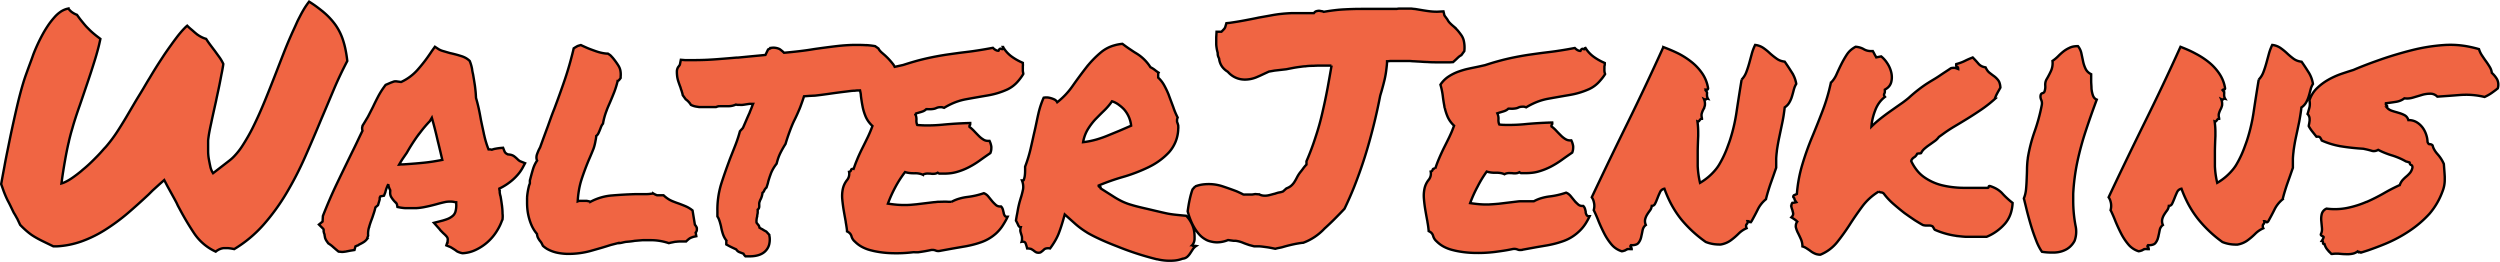 <svg id="svg870" xmlns="http://www.w3.org/2000/svg" viewBox="0 0 612.59 64.19">
  <defs>
    <style>
      .cls-1 {
        fill: #f06543;
        stroke: #000;
        stroke-linecap: round;
        stroke-miterlimit: 3.31;
        stroke-width: 0.59px;
        fill-rule: evenodd;
      }
    </style>
  </defs>
  <g id="svgGroup">
    <path id="path867" class="cls-1" d="M187.84,51.15l-.32,1a2,2,0,0,0-.57.77.73.73,0,0,1-.14.26.58.58,0,0,1-.17.18.39.39,0,0,1-.1.08,4.5,4.5,0,0,1-.56,1.78c-.06.15-.11.3-.16.44s-.06.22-.08.33a1,1,0,0,0,0,.17c0,.11,0,.19,0,.26v.1a2,2,0,0,1,0,.34.92.92,0,0,1-.38.71,1.84,1.84,0,0,1,0,.41,2.8,2.8,0,0,1,0,.4v0l-.12.64c0,.07,0,.14,0,.21a4.07,4.07,0,0,0-.16,1.53l.2.27.18.23.06.07a1.38,1.38,0,0,1,.27.57s0,.05,0,.08a4.6,4.6,0,0,0,.59.34.75.75,0,0,0,.13.06,6.18,6.18,0,0,0,.85.5l.12.07.73.8c0,.23.07.45.09.68a5.18,5.18,0,0,1-.13,1.7,3.43,3.43,0,0,1-.69,1.34c-.8,1-2.18,1.54-4.12,1.54h-1a2.42,2.42,0,0,1-.43-.53,1.34,1.34,0,0,1-.06-.12l-.3-.11-.75-.29a1.57,1.57,0,0,1-.64-.53l-.08-.12c-.71-.32-1.27-.59-1.7-.81l-.73-.4v-1a5.24,5.24,0,0,1-.85-1.62,12.5,12.5,0,0,1-.44-1.78c-.08-.34-.17-.69-.27-1a3.37,3.37,0,0,0-.1-.34,5.6,5.6,0,0,0-.26-.68c-.08-.15-.17-.31-.26-.45q0-.62,0-1.23a21.69,21.69,0,0,1,.92-6.7c.59-1.84,1.23-3.66,1.9-5.47.09-.25.18-.5.28-.76q.64-1.61,1.29-3.27a31.44,31.44,0,0,0,1.13-3.44l.73-.81.27-.61c.26-.6.48-1.1.66-1.53s.49-1.12.75-1.68l0-.06c.12-.27.23-.55.34-.82l.11-.27q.19-.53.36-.93h-.47l-.42,0-.81.12c-.32.06-.62.1-.89.13s-.54,0-.81,0h-.26a1.83,1.83,0,0,1-.55-.08,4.41,4.41,0,0,1-1.71.4h-1.29l-.19,0-.17,0h-.19l-.51,0a2.79,2.79,0,0,0-.45.08l-.34.13h-2.92l-.15,0-.29,0h-.11a5.63,5.63,0,0,1-.71,0l-.51-.08A4.53,4.53,0,0,1,169,31.9a4.65,4.65,0,0,0-1.28-1.37h0l-.72-1a5.79,5.79,0,0,0-.25-.93c0-.16-.11-.31-.16-.47l-.15-.52v0c-.21-.54-.42-1.12-.61-1.74a6.56,6.56,0,0,1-.19-.88,9.72,9.72,0,0,1-.08-1c0-.12,0-.24,0-.36a2.12,2.12,0,0,1,.32-1h0l.18-.23.15-.22.08-.12.24-1.21,1,.08h2.27c1.72,0,3.47-.07,5.25-.2s3.43-.27,5.15-.42l.35,0,3.28-.32,2.55-.24.88-.09.48-1c.06-.11.11-.23.17-.34l.81-.4a3.57,3.57,0,0,1,2,.3l.09.06c.17.12.33.25.49.38s.28.24.4.35l.12.12c1.2-.11,2.4-.23,3.6-.37s2.46-.31,3.68-.52q2.76-.4,5.54-.73c1.35-.16,2.71-.26,4.07-.3l1.3,0q.94,0,1.89.06l.3,0a17.42,17.42,0,0,1,1.94.24l.81.57a2.79,2.79,0,0,0,.49.69l.19.2.93.81c.38.35.75.71,1.1,1.1s.57.66.84,1a3.55,3.55,0,0,1,.43.7l.34-.07,1.74-.39c.9-.29,1.8-.57,2.7-.83s1.61-.44,2.35-.62l.73-.17c1.66-.37,3.33-.68,5-.93,1.27-.18,2.54-.36,3.81-.52l1.32-.16c.83-.1,1.65-.22,2.48-.35,1.12-.17,2.31-.38,3.59-.62a4.55,4.55,0,0,0,.4.35,2.39,2.39,0,0,0,.43.25,1.25,1.25,0,0,0,.54.12,1.74,1.74,0,0,1,.1-.19c.19-.33.41-.41.66-.25h0l.07,0c.24.12.34,0,.29-.49a7.75,7.75,0,0,0,2.06,2.31,13.32,13.32,0,0,0,2.51,1.45l.28.13,0,.22a2.17,2.17,0,0,1,0,.62,2.36,2.36,0,0,1,0,.28,2.17,2.17,0,0,1,0,.25c0,.11,0,.21,0,.32a1.48,1.48,0,0,0,0,.21,3,3,0,0,0,.11.65,1.33,1.33,0,0,1,0,.19,12.08,12.08,0,0,1-1.31,1.79,7.83,7.83,0,0,1-2.61,2,19,19,0,0,1-4.17,1.34l-.64.12c-1.76.3-3.53.61-5.29.93a15,15,0,0,0-3.71,1.2,17.9,17.9,0,0,0-1.67.9l-.51-.15a2.81,2.81,0,0,0-.49,0,2.15,2.15,0,0,0-.9.2,2.31,2.31,0,0,1-.56.19,5.46,5.46,0,0,1-1.46.09l-.45,0a2.44,2.44,0,0,1-1,.6l-.24.08c-.49.14-1,.29-1.46.45a3.23,3.23,0,0,1,.29,1.49,2.62,2.62,0,0,0,.13,1.09s0,.11.07.17c.68.05,1.36.09,2,.1a39.24,39.24,0,0,0,4.23-.18c2.29-.22,4.54-.35,6.75-.41,0,0,0,.07,0,.1,0,.21,0,.36-.09.43s-.14.23-.08.44a6.21,6.21,0,0,1,.63.52c.17.16.34.32.5.49.37.4.75.79,1.13,1.17a6.13,6.13,0,0,0,.72.63l.45.3a2,2,0,0,0,1,.3,3.73,3.73,0,0,0,.47,0,4.94,4.94,0,0,1,.44,1.41,3,3,0,0,1,0,.43,3,3,0,0,1-.24,1.15c-.87.6-1.73,1.2-2.59,1.82a21.35,21.35,0,0,1-2.71,1.66,15.73,15.73,0,0,1-3,1.17,9.67,9.67,0,0,1-1.77.32,10.84,10.84,0,0,1-1.16.06l-.59,0H230l-.14,0a1.34,1.34,0,0,1-.29-.15l-.1-.07a1.91,1.91,0,0,1-.53.22,3.65,3.65,0,0,1-1.29,0l-.32,0a2.71,2.71,0,0,0-1.33.18l-.17.1a3.53,3.53,0,0,0-.94-.29,5,5,0,0,0-1-.08h-.5a6.63,6.63,0,0,1-1-.08,4.73,4.73,0,0,1-.92-.21,26.67,26.67,0,0,0-2.35,3.64,32.12,32.12,0,0,0-1.85,4.1v0c.54.08,1.09.15,1.63.21a21.22,21.22,0,0,0,2.86.12h.08c.8,0,1.61-.1,2.41-.17l1-.12,3.31-.4c.33,0,.65-.07,1-.09.76,0,1.62-.07,2.59,0l.72,0a9.2,9.2,0,0,1,2-.81,12.62,12.62,0,0,1,1.83-.37,19.68,19.68,0,0,0,4.08-.93,2.56,2.56,0,0,1,.9.59,2.85,2.85,0,0,1,.23.26l.48.59.45.55a9.28,9.28,0,0,0,.69.71l.24.22a1.53,1.53,0,0,0,.86.33H245a1.75,1.75,0,0,1,.44.77c.06.19.1.39.15.59a2,2,0,0,1,.05.26,2.15,2.15,0,0,0,.11.36,1.65,1.65,0,0,0,.18.32.61.61,0,0,0,.59.22h.09a16.67,16.67,0,0,1-1,1.82,9.91,9.91,0,0,1-1.83,2.26,10.81,10.81,0,0,1-3.59,2.14,22.74,22.74,0,0,1-2.56.75c-.64.15-1.28.28-1.93.38l-2.6.45-2.86.52a2.84,2.84,0,0,1-.31.06,1.87,1.87,0,0,1-.63,0,.77.77,0,0,1-.27-.08,2.94,2.94,0,0,0-.58-.16,3.39,3.39,0,0,0-.55,0c-.95.21-2,.4-3.28.57L223.5,68a34,34,0,0,1-5.26.24,24.06,24.06,0,0,1-4.48-.54l-.61-.15a9.5,9.5,0,0,1-2.14-.8,7.26,7.26,0,0,1-1.82-1.34,2.57,2.57,0,0,1-.85-1.33,1.68,1.68,0,0,0-.62-.9,2.78,2.78,0,0,0-.47-.28c0-.36-.07-.73-.12-1.09s-.12-.76-.19-1.17l0-.08-.36-2-.12-.7c-.16-.92-.28-1.85-.37-2.79a8.54,8.54,0,0,1,.12-2.51,5.25,5.25,0,0,1,1-2.18,2.42,2.42,0,0,0,.54-2.07v0a.74.74,0,0,0,.21-.07.54.54,0,0,0,.28-.38.31.31,0,0,1,.11-.19.66.66,0,0,1,.52-.09h0c.24-.7.49-1.4.78-2.09l.27-.66c.37-.84.76-1.68,1.18-2.51s.81-1.64,1.21-2.46c.24-.49.46-1,.67-1.5s.34-.86.5-1.29a7.38,7.38,0,0,1-1.07-1.23,6.58,6.58,0,0,1-.59-1.07,13.09,13.09,0,0,1-.7-2.2l-.06-.31c-.17-.86-.3-1.72-.41-2.59,0-.44-.12-.88-.21-1.31-.43,0-.85,0-1.28.07-.66,0-1.32.11-2,.19-1.53.18-3.07.39-4.6.61-.79.11-1.57.22-2.36.31l-.76.09L198,29.7l-1.29.1c-.16.53-.34,1.06-.53,1.58s-.35,1-.52,1.39c0,.06-.05.12-.08.19-.38.91-.78,1.8-1.21,2.66s-.82,1.85-1.17,2.79c-.25.68-.49,1.36-.71,2.05-.1.32-.21.66-.3,1-.25.38-.48.77-.7,1.16s-.4.73-.57,1.08c0,0-.05.09-.07.14a11.3,11.3,0,0,0-.55,1.4c-.11.35-.21.71-.3,1.07a9.53,9.53,0,0,0-1.12,1.76,6.5,6.5,0,0,0-.33.78q-.37,1-.6,1.83C187.92,50.83,187.88,51,187.84,51.15ZM51.91,48.64l3.88-3a10.51,10.51,0,0,0,1.44-1.31,16.69,16.69,0,0,0,1.68-2.12c.52-.78,1-1.58,1.47-2.39s1-1.79,1.44-2.71q1.41-2.86,2.79-6.23c.94-2.29,1.85-4.6,2.75-6.91q1-2.58,2-5.13c.49-1.24,1-2.47,1.54-3.69.17-.39.34-.78.52-1.17.34-.73.68-1.47,1-2.2s.67-1.34,1-2c.27-.51.55-1,.85-1.5A19.79,19.79,0,0,1,75.44,6.6c.69.43,1.36.88,2,1.36s1.18.9,1.74,1.38a17.15,17.15,0,0,1,2.75,3,13.87,13.87,0,0,1,1.86,3.8,20,20,0,0,1,.53,2,30.13,30.13,0,0,1,.48,3c-1.19,2.28-2.3,4.6-3.31,7S79.45,33,78.43,35.38q-1.94,4.69-4,9.34a83,83,0,0,1-4.57,8.86,51.08,51.08,0,0,1-5.62,7.72,30.5,30.5,0,0,1-7.15,5.94A11.54,11.54,0,0,0,55.55,67h-.4q-.32,0-.63,0a3.47,3.47,0,0,0-.87.21,4,4,0,0,0-1.09.65,12.79,12.79,0,0,1-5.34-4.57c-.87-1.31-1.69-2.64-2.46-4-.52-.9-1-1.82-1.5-2.74-.16-.38-.34-.74-.53-1.09s-.29-.55-.44-.81l-.16-.29-1.38-2.5-.81-1.54-1.13,1-1.7,1.54-1,1c-1.67,1.56-3.36,3.09-5.09,4.57a48.57,48.57,0,0,1-5.42,4,29.23,29.23,0,0,1-6,2.95,21.46,21.46,0,0,1-5.93,1.18l-.9,0-1.18-.57-.89-.43-.12-.06c-.95-.45-1.77-.89-2.47-1.31l-.6-.38c-.27-.19-.54-.39-.8-.6a20.9,20.9,0,0,1-2-1.84l-.07-.07c-.2-.43-.4-.86-.61-1.29C4,60,4,59.86,3.88,59.72L3.48,59c-.13-.23-.27-.46-.41-.68-.55-1.12-1-2.13-1.49-3l-.21-.44c-.25-.54-.48-1.08-.69-1.63S.25,52,0,51.36l0-.13c.15-.84.4-2.21.76-4.11l.09-.5c.21-1.13.43-2.26.66-3.38s.5-2.47.75-3.69C2.8,37,3.38,34.38,4,31.74q.72-3,1.45-5.4c.14-.47.3-.93.45-1.39.31-.86.62-1.73.94-2.59s.69-1.83,1-2.75a41.19,41.19,0,0,1,2.43-5.21c.42-.76.89-1.5,1.38-2.22a20.56,20.56,0,0,1,1.49-1.86,7.59,7.59,0,0,1,1.19-1.08,5.21,5.21,0,0,1,1.77-.87l.36-.08a3.87,3.87,0,0,0,.49.57,2.93,2.93,0,0,0,.56.44,4.74,4.74,0,0,0,.91.48l.14.05c.38.54.77,1.07,1.19,1.58s.81,1,1.2,1.41l.28.28a17.43,17.43,0,0,0,1.61,1.49c.47.4,1,.78,1.46,1.14-.17.83-.36,1.66-.58,2.48s-.52,1.89-.84,2.9c-.62,2-1.26,3.95-1.94,5.94q-.86,2.55-1.73,5.08c-.09.24-.17.47-.25.7-.64,1.86-1.16,3.47-1.53,4.82-.15.5-.3,1-.43,1.5s-.27,1.06-.41,1.63c0,.2-.09.39-.13.59-.27,1.18-.56,2.61-.85,4.28-.16.88-.3,1.75-.44,2.63s-.28,1.91-.41,2.87a5.64,5.64,0,0,0,.92-.35,11.73,11.73,0,0,0,1.62-.94c.81-.55,1.58-1.14,2.33-1.76l.3-.27c1-.8,1.92-1.67,2.83-2.58.52-.52,1-1,1.52-1.57s.87-1,1.26-1.39l.38-.44a35.23,35.23,0,0,0,2.38-3.19q.57-.87,1.11-1.74c.39-.63.78-1.26,1.16-1.9l.94-1.6c.56-.94,1.17-2,1.85-3.13.5-.81,1-1.62,1.48-2.43s1-1.72,1.55-2.59c.89-1.51,1.82-3,2.79-4.48l.4-.61c.65-1,1.31-1.94,2-2.89.38-.54.77-1.07,1.17-1.6s.7-.92,1.07-1.36.68-.79,1-1.12a10,10,0,0,1,.75-.71c.31.31.63.61,1,.91s.72.64,1.1.95a7.25,7.25,0,0,0,2.1,1.23l.44.14c.38.6.75,1.12,1.1,1.58l.88,1.17.13.16c.2.29.41.57.61.85l.56.77a9.87,9.87,0,0,1,.77,1.28l.16.34-.06.44c-.06.36-.13.77-.22,1.26s-.15.73-.22,1.1-.15.8-.23,1.2c-.16.85-.34,1.7-.52,2.55s-.32,1.47-.47,2.2l-.06.31c-.41,1.85-.75,3.36-1,4.52l-.21,1q-.41,1.86-.57,2.91c-.07.49-.13.92-.16,1.3,0,.16,0,.32,0,.48s0,.27,0,.4c0,.44,0,1,0,1.62a11.46,11.46,0,0,0,.16,1.94c.11.61.23,1.22.36,1.82A4.78,4.78,0,0,0,51.91,48.64ZM319,65.7h-.24c-.58.08-1.17.18-1.75.29l-.55.12c-.75.17-1.49.35-2.23.57a8.08,8.08,0,0,1-1,.24l-.5.1-.55.14c-.64-.14-1.29-.27-1.94-.37l-.85-.11q-.56-.08-1.11-.12c-.45,0-.88,0-1.27,0l-1.22-.32c-.64-.22-1.13-.39-1.45-.53a7.26,7.26,0,0,0-1.81-.5l-.17,0-.34,0-.9-.12-.5-.07a7.15,7.15,0,0,1-2.67.56,5.65,5.65,0,0,1-1.23-.13q-.32-.06-.63-.15a4,4,0,0,1-1-.43,5.89,5.89,0,0,1-1-.7,7.57,7.57,0,0,1-.83-.87,11.24,11.24,0,0,1-1-1.48,11.37,11.37,0,0,1-.68-1.35,18.94,18.94,0,0,1-.86-2.49c.06-.44.13-.88.2-1.33.11-.69.24-1.33.37-1.9.06-.27.13-.54.2-.81.15-.53.29-1,.43-1.34l0,0,.64-.72a8.11,8.11,0,0,1,1.88-.48,11.48,11.48,0,0,1,1.44-.09,10.94,10.94,0,0,1,3.48.57c1.14.38,2.27.78,3.39,1.21l.34.15.71.33.49.25.14.05a1.26,1.26,0,0,0,.3,0h1l.56,0,.21,0,.47-.07.3-.05,1,.08a2.52,2.52,0,0,0,.71.26,3.55,3.55,0,0,0,.67.06,4.26,4.26,0,0,0,.86-.09l.31-.07,1.17-.31h.08a4.19,4.19,0,0,1,.46-.16,4.39,4.39,0,0,1,.67-.17,3.75,3.75,0,0,0,.58-.13l.31-.11.81-.73.54-.24c.16-.09.31-.18.44-.27a1.86,1.86,0,0,0,.27-.22,4.06,4.06,0,0,0,.77-.93c.22-.35.42-.72.61-1.09a7.71,7.71,0,0,1,.7-1.12l.07-.09c.26-.32.52-.64.77-1a7.4,7.4,0,0,1,.76-.89v-.81a62.48,62.48,0,0,0,2.27-6.06q1-3,1.7-6.15.61-2.61,1.11-5.25c.05-.25.1-.49.14-.73.16-.91.33-1.82.49-2.73s.29-1.68.43-2.45v-.08a2.7,2.7,0,0,1-.49,0l-.29,0H324c-.94,0-1.77,0-2.47.06l-.33,0q-.82,0-1.65.12c-.4,0-.79.07-1.18.12q-1,.12-1.92.3l-.79.15-.76.15L312,23.5l-1.37.24c-.72.34-1.43.66-2.15,1l-.81.35a7.29,7.29,0,0,1-2.95.61,5.43,5.43,0,0,1-3.89-1.62l-.31-.32a4.62,4.62,0,0,1-1.32-1.17,4.2,4.2,0,0,1-.78-2.07,2.62,2.62,0,0,1-.22-.48,2.06,2.06,0,0,1-.12-.67,1.55,1.55,0,0,1,0-.22,9.51,9.51,0,0,1-.36-2.06l0-.9c0-.28,0-.56,0-.84l.08-1.38H299c.33-.32.55-.56.69-.72a1.55,1.55,0,0,0,.28-.56h0l.24-.81.81-.08c1.17-.17,2.32-.35,3.48-.57s2.4-.45,3.64-.72l2.31-.41.88-.16c.59-.11,1.19-.2,1.78-.28l.77-.08c.78-.08,1.56-.13,2.35-.16h.16c.74,0,1.58,0,2.52,0h.47l.62,0a5.07,5.07,0,0,1,.55,0l.94,0h.15c.06-.08.13-.15.19-.22a1.18,1.18,0,0,1,.46-.27l.41-.08h.07l.27,0,.47.09.11,0,.17.05a2.26,2.26,0,0,1,.26.11h0q1.31-.23,2.64-.39c.8-.1,1.6-.17,2.41-.21,1.53-.08,2.9-.12,4.14-.12h1.81c.43,0,.86,0,1.28,0l.41,0H342a2.63,2.63,0,0,1,.49-.07h2.62l.29,0,.16,0,.64.08c.22,0,.52.06.89.12l1.32.22c.39.06.79.13,1.19.18a15.61,15.61,0,0,0,2.26.16l1.54-.08.24,1,.73,1a3.34,3.34,0,0,0,.65.89h0c.2.21.42.41.64.6l.25.21a12.91,12.91,0,0,1,1,1c.3.36.61.76.91,1.19l0,0a3.87,3.87,0,0,1,.53,1.17,7.53,7.53,0,0,1,.16,2.67l-.73,1a3.06,3.06,0,0,0-.61.4l-.29.26-.32.31-.8.73-.75.05-.55,0-.48,0-.77,0h-.85c-1,0-2,0-2.95-.08-.77,0-1.54-.09-2.31-.12l-.8-.05c-.49,0-.89-.07-1.2-.07h-1.45l-.4,0h-.15l-.83,0h-1.92l-.64.06-.13,0c0,.68-.1,1.37-.18,2.06s-.18,1.28-.3,1.86l-.12.56c-.2.83-.41,1.64-.64,2.46-.14.52-.3,1-.45,1.55q-1.11,5.75-2.7,11.38c-.33,1.2-.69,2.39-1.06,3.57-.8,2.53-1.69,5-2.67,7.48q-1.07,2.65-2.31,5.22c-.82.88-1.67,1.75-2.52,2.6s-1.59,1.54-2.41,2.29A13.49,13.49,0,0,1,319,65.7ZM459.45,20.26l1.21-.24a7.23,7.23,0,0,1,1.18,1.23c.14.19.27.39.4.59a6.72,6.72,0,0,1,.93,2.3,5.18,5.18,0,0,1,.1,1,4.67,4.67,0,0,1-.18,1.29,2.7,2.7,0,0,1-.88,1.3,4.73,4.73,0,0,1-.66.44l0,.16a1.67,1.67,0,0,1,0,.37.17.17,0,0,1,0,.07,1,1,0,0,1-.06.23l-.06.14a.75.75,0,0,0-.07.18.61.61,0,0,0,0,.14.36.36,0,0,0,0,.1,1.2,1.2,0,0,0,.22.38,7,7,0,0,0-1.91,2.25,7.88,7.88,0,0,0-.51,1.15,14.16,14.16,0,0,0-.83,3.2c0,.23-.05.45-.06.68a25.3,25.3,0,0,1,2.14-1.9c.79-.63,1.6-1.23,2.43-1.82l1.83-1.29.59-.41a25.93,25.93,0,0,0,2.14-1.61c.8-.73,1.61-1.42,2.46-2.07a28.23,28.23,0,0,1,2.35-1.65l.33-.21c.85-.51,1.7-1,2.54-1.58s1.79-1.17,2.67-1.77a2.41,2.41,0,0,1,.84-.08l.17,0,.48.17.29.11c0-.32-.09-.51-.28-.56s-.26-.27-.2-.65c.33-.09.67-.19,1-.31a8.67,8.67,0,0,0,1.1-.46q.58-.29,1.17-.54l.77-.31q.72.72,1.38,1.5a2.56,2.56,0,0,0,1.32.83,3.63,3.63,0,0,0,.45.1,5.76,5.76,0,0,0,.33.6,2.74,2.74,0,0,0,.65.73c.37.29.74.58,1.13.85a5.14,5.14,0,0,1,1,1,2.34,2.34,0,0,1,.27.49,4.34,4.34,0,0,1,.25,1.29l-.33.59c-.12.21-.24.41-.35.62s-.24.44-.34.66-.21.49-.31.76c0,0,0,.08,0,.12a30.72,30.72,0,0,1-2.6,2.11l-.68.48c-1.1.75-2.22,1.48-3.35,2.18s-2.31,1.41-3.48,2.1q-1.15.69-2.25,1.47c-.47.34-.93.68-1.39,1a4.23,4.23,0,0,1-.82.87l-.19.14-1.25.89a13.85,13.85,0,0,0-1.21.93,3.49,3.49,0,0,0-.89,1.13,1.61,1.61,0,0,1-.48.08h0a1.56,1.56,0,0,0-.48.08h0a1.91,1.91,0,0,1-.77.89,1.53,1.53,0,0,0-.69.89,11.18,11.18,0,0,0,1.2,2,8.5,8.5,0,0,0,1.95,1.93,13,13,0,0,0,4.37,2,22.2,22.2,0,0,0,3.44.55c.61.06,1.21.08,1.82.09,1.46,0,2.92,0,4.38,0h1.52l.12,0A.28.28,0,0,0,487,52h0c0-.19.1-.26.37-.2a9.18,9.18,0,0,1,1.38.58,6.41,6.41,0,0,1,1.3.92c.11.1.21.21.31.32a17.86,17.86,0,0,0,1.31,1.3c.38.35.78.68,1.19,1a9.63,9.63,0,0,1-.43,2.49A7.58,7.58,0,0,1,491,61a12,12,0,0,1-4.52,3.23c-.63,0-1.26,0-1.89,0-1,0-2,0-2.88,0-.69,0-1.38-.09-2.07-.16a20,20,0,0,1-5.78-1.54l-.1-.07a1.34,1.34,0,0,1-.22-.33c0-.07-.07-.13-.1-.19l-.11-.17a1.42,1.42,0,0,0-.12-.13,2,2,0,0,0-.54-.17,3,3,0,0,0-.43,0h-.4a3.3,3.3,0,0,1-.94-.12h0l-.37-.2q-.62-.36-1.65-1l-1.32-.9-1.19-.84c-.71-.55-1.4-1.12-2.09-1.7l-.66-.57a16.5,16.5,0,0,1-2.08-2.18l-.18-.24a.91.91,0,0,0-.61-.36h0a1.8,1.8,0,0,1-.45-.09l-.28-.11a14.19,14.19,0,0,0-4,3.64c-1.07,1.45-2.1,2.93-3.07,4.45a52,52,0,0,1-3.07,4.28,10.24,10.24,0,0,1-4.13,3.08,3.08,3.08,0,0,1-.68-.07,2.52,2.52,0,0,1-.61-.18,4.93,4.93,0,0,1-1.05-.6c-.32-.24-.64-.47-1-.69a3.86,3.86,0,0,0-1.05-.49,4.36,4.36,0,0,0-.37-1.78c-.17-.39-.36-.78-.54-1.16-.06-.13-.12-.25-.19-.37a7.27,7.27,0,0,1-.34-.81,6.13,6.13,0,0,1-.18-.61,1.27,1.27,0,0,1,0-.34,1.63,1.63,0,0,1,.36-1,4.17,4.17,0,0,0-.38-.34,9.43,9.43,0,0,0-1.07-.71,2.31,2.31,0,0,0,.2-.24,1,1,0,0,0,.24-.59v-.06a2.92,2.92,0,0,0-.16-.71l0-.1c-.07-.18-.13-.36-.19-.54l-.09-.35a.82.82,0,0,1,0-.26,1.26,1.26,0,0,1,.24-.71,3.11,3.11,0,0,0,.69-.09l.28-.07-.15-.21c-.22-.3-.31-.49-.3-.56h0c0-.08,0-.2-.2-.36s-.06-.51.14-.6h0c.22-.08.44-.18.65-.28a34,34,0,0,1,1.38-7.36q1-3.33,2.34-6.55t2.55-6.39a46.14,46.14,0,0,0,1.63-5.12c.15-.61.3-1.22.43-1.83a6.85,6.85,0,0,0,1.41-2.11c.36-.81.74-1.62,1.14-2.42a24.59,24.59,0,0,1,1.37-2.39,5.51,5.51,0,0,1,1.61-1.58,5.74,5.74,0,0,1,.53-.32,4.85,4.85,0,0,1,1.31.27,3.94,3.94,0,0,1,.72.34,3.18,3.18,0,0,0,1.08.39,4.37,4.37,0,0,0,1.1.05c.16.27.31.54.44.81a4.27,4.27,0,0,0,.3.51Zm-66.52,1.6,0-.22-.28-.13a13.32,13.32,0,0,1-2.51-1.45,7.75,7.75,0,0,1-2.06-2.31c.05.45-.05.61-.3.49l-.06,0h0c-.25-.16-.47-.08-.66.25a1.74,1.74,0,0,0-.1.19,1.3,1.3,0,0,1-.55-.12,2.79,2.79,0,0,1-.43-.25c-.14-.11-.27-.23-.4-.35-1.27.24-2.47.45-3.59.62-.82.13-1.65.25-2.47.35l-1.32.16c-1.28.16-2.55.34-3.82.52q-2.52.38-5,.93l-.73.17c-.74.18-1.53.39-2.35.62s-1.81.54-2.7.83l-1.74.39-1.66.34-1.18.26c-.61.16-1.21.34-1.81.55a11.6,11.6,0,0,0-2.55,1.25,6.92,6.92,0,0,0-2,2,17,17,0,0,1,.57,2.71c.1.87.24,1.73.4,2.59,0,.1,0,.21.07.31a13.09,13.09,0,0,0,.7,2.2,6.58,6.58,0,0,0,.59,1.07A7.38,7.38,0,0,0,356,37c-.16.43-.33.86-.5,1.29s-.44,1-.67,1.5c-.4.82-.81,1.65-1.22,2.46s-.8,1.67-1.17,2.51l-.28.66c-.28.69-.54,1.39-.77,2.09h0a.66.66,0,0,0-.52.09.39.39,0,0,0-.12.19.56.56,0,0,1-.27.38.86.86,0,0,1-.21.07v0a2.41,2.41,0,0,1-.53,2.07,5.13,5.13,0,0,0-1,2.18,8.54,8.54,0,0,0-.12,2.51q.12,1.41.36,2.79l.12.7c.12.67.24,1.34.37,2v.08c.08.41.14.8.19,1.17s.09.73.12,1.09a2.87,2.87,0,0,1,.48.28,1.61,1.61,0,0,1,.61.9,2.7,2.7,0,0,0,.85,1.33,7.44,7.44,0,0,0,1.82,1.34,9.58,9.58,0,0,0,2.15.8l.61.15a24.06,24.06,0,0,0,4.48.54,34,34,0,0,0,5.26-.24l1.17-.16q1.84-.25,3.27-.57a3.52,3.52,0,0,1,.56,0,2.84,2.84,0,0,1,.57.16.92.92,0,0,0,.27.08,1.93,1.93,0,0,0,.64,0c.1,0,.21,0,.31-.06l2.86-.52c.86-.16,1.73-.3,2.6-.45.64-.1,1.29-.23,1.93-.38a22.58,22.58,0,0,0,2.55-.75,10.76,10.76,0,0,0,3.6-2.14A9.91,9.91,0,0,0,388.22,61a16.67,16.67,0,0,0,1-1.82h-.09a.62.62,0,0,1-.6-.22,1.62,1.62,0,0,1-.17-.32,2.15,2.15,0,0,1-.11-.36c0-.09,0-.18,0-.26l-.15-.59a1.67,1.67,0,0,0-.45-.77h-.35a1.47,1.47,0,0,1-.86-.33l-.24-.22a9.28,9.28,0,0,1-.69-.71l-.45-.55-.48-.59a2,2,0,0,0-.24-.26,2.43,2.43,0,0,0-.89-.59,19.68,19.68,0,0,1-4.08.93,12.62,12.62,0,0,0-1.83.37,9.27,9.27,0,0,0-2,.81l-.72,0c-1,0-1.83,0-2.59,0-.32,0-.65.05-1,.09l-3.32.4-1,.12c-.8.07-1.6.13-2.4.17h-.08a21.16,21.16,0,0,1-2.86-.12c-.55-.06-1.09-.13-1.63-.21v0a30.79,30.79,0,0,1,1.85-4.1A27.6,27.6,0,0,1,364,48.24a4.9,4.9,0,0,0,.92.21,6.83,6.83,0,0,0,1,.08h.5a5.12,5.12,0,0,1,1,.08,3.53,3.53,0,0,1,.94.29l.17-.1a2.71,2.71,0,0,1,1.33-.18l.32,0a3.65,3.65,0,0,0,1.29,0,2,2,0,0,0,.53-.22l.1.07a1.15,1.15,0,0,0,.29.15l.13,0h.61l.59,0a11,11,0,0,0,1.16-.06,9.67,9.67,0,0,0,1.77-.32,16.27,16.27,0,0,0,3-1.17,22.08,22.08,0,0,0,2.71-1.66c.85-.62,1.72-1.22,2.59-1.82a3.23,3.23,0,0,0,.23-1.15,3,3,0,0,0,0-.43,4.66,4.66,0,0,0-.45-1.41,3.57,3.57,0,0,1-.46,0,2,2,0,0,1-.95-.3,3.52,3.52,0,0,1-.45-.3,5.42,5.42,0,0,1-.72-.63q-.58-.57-1.14-1.17c-.15-.17-.32-.33-.49-.49a6.32,6.32,0,0,0-.64-.52c-.05-.21,0-.36.08-.44s.13-.22.1-.43a.36.36,0,0,0,0-.1c-2.21.06-4.46.19-6.75.41a39,39,0,0,1-4.22.18c-.68,0-1.36,0-2-.1l-.08-.17a2.79,2.79,0,0,1-.13-1.09,3.1,3.1,0,0,0-.28-1.49c.48-.16,1-.31,1.46-.45l.24-.08a2.59,2.59,0,0,0,1-.6l.45,0a5.49,5.49,0,0,0,1.46-.09,2.11,2.11,0,0,0,.55-.19,2.18,2.18,0,0,1,.9-.2,2.92,2.92,0,0,1,.5,0,4.91,4.91,0,0,1,.51.15,16.72,16.72,0,0,1,1.67-.9,15,15,0,0,1,3.7-1.2c1.77-.32,3.53-.63,5.3-.93l.64-.12a19.14,19.14,0,0,0,4.17-1.34,7.7,7.7,0,0,0,2.6-2A12.15,12.15,0,0,0,393,24.38c0-.06,0-.13-.05-.19a3,3,0,0,1-.11-.65,1.48,1.48,0,0,1,0-.21,1.73,1.73,0,0,1,0-.32c0-.08,0-.17,0-.25s0-.18,0-.28A2.62,2.62,0,0,0,392.93,21.86Zm14.61,30.58a1.47,1.47,0,0,0-1,.7l-.07.15c-.22.47-.43.94-.61,1.42-.09.23-.19.46-.28.7s-.19.42-.29.63a1.14,1.14,0,0,1-.18.3.85.85,0,0,1-.67.31,2.67,2.67,0,0,1-.22.78c-.07.12-.14.24-.22.35a11.26,11.26,0,0,0-.69,1,4.18,4.18,0,0,0-.48,1.13,2.22,2.22,0,0,0,.16,1.42,2,2,0,0,0-.74,1.09,2.86,2.86,0,0,0-.07.28q-.12.65-.27,1.29l-.09.41a3.48,3.48,0,0,1-.32.83,2.94,2.94,0,0,1-.37.55,1.18,1.18,0,0,1-.49.33,2.79,2.79,0,0,1-1.19.16h-.1l-.06.08c-.11.17-.11.28,0,.33a.18.18,0,0,1,.08.07,1.23,1.23,0,0,1,.15.43v.06l-.27,0a1.86,1.86,0,0,0-.95.1l-.11.06a2.7,2.7,0,0,1-1.09.37,5.36,5.36,0,0,1-2.55-1.7,14.26,14.26,0,0,1-1.78-2.71q-.76-1.49-1.38-3c-.16-.43-.34-.85-.52-1.27s-.33-.74-.49-1.08c-.05-.1-.1-.21-.16-.32a4.11,4.11,0,0,0,.15-.92,3.73,3.73,0,0,0-.07-.82,4.39,4.39,0,0,0-.18-.69,3.07,3.07,0,0,0-.38-.72q2.06-4.36,4.14-8.7,2.24-4.64,4.51-9.26,4.69-9.54,8.89-18.84A39.34,39.34,0,0,1,411,19.33a19.13,19.13,0,0,1,3.12,2l.2.16a12.74,12.74,0,0,1,2.55,2.79,8.93,8.93,0,0,1,1.37,3.52.5.5,0,0,1,0,.13c-.09.23-.2.3-.31.23l-.06,0a.23.23,0,0,0-.26.08l0,.07a1.83,1.83,0,0,1,.13.16,1.34,1.34,0,0,1,.24.4,1,1,0,0,1,0,.16,1,1,0,0,1,0,.17,1.33,1.33,0,0,0,0,.39v.05a1.87,1.87,0,0,0,.24.77.64.64,0,0,0-.3,0,.31.31,0,0,0-.15.1.14.14,0,0,1-.11.07.67.67,0,0,1-.41-.07,2.89,2.89,0,0,1,.22,1.36s0,.06,0,.09a3.28,3.28,0,0,1-.19.63c0,.13-.11.26-.17.39a4.71,4.71,0,0,0-.41,1,1.36,1.36,0,0,0-.06.29,2.67,2.67,0,0,0,.1.89s0,.1,0,.15h-.13a.49.49,0,0,0-.23.11l-.12.14-.08.1a1.71,1.71,0,0,1-.11.14l-.1.11a.32.32,0,0,1-.33.05h0a19.74,19.74,0,0,1,.18,2.67c0,.29,0,.59,0,.88q-.08,1.78-.12,3.6c0,1.17,0,2.38,0,3.64v.16a22.21,22.21,0,0,0,.57,4.09,14,14,0,0,0,3.95-3.4c.25-.31.48-.64.7-1A25.41,25.41,0,0,0,423.08,42c.18-.47.35-.95.51-1.42a41.22,41.22,0,0,0,1.34-5.25c.12-.62.22-1.24.31-1.87q.57-3.79,1.22-7.76a5.16,5.16,0,0,0,1.13-1.78c.27-.7.51-1.44.73-2.22l.64-2.35a12.41,12.41,0,0,1,.5-1.45c.1-.23.2-.47.31-.69a4.44,4.44,0,0,1,2.06.77,13.07,13.07,0,0,1,1.58,1.29A17.24,17.24,0,0,0,435,20.54a3.71,3.71,0,0,0,1.1.57,5.8,5.8,0,0,0,.92.2c.46.65.9,1.31,1.34,2l.44.69a7.38,7.38,0,0,1,1.05,2.75,4.84,4.84,0,0,0-.52,1.16l-.09.3c-.13.54-.28,1.08-.44,1.61a6.73,6.73,0,0,1-.65,1.5,3.39,3.39,0,0,1-.87,1,2.48,2.48,0,0,1-.26.19q-.12,1-.27,2c-.1.61-.21,1.23-.34,1.83l-.72,3.44c-.24,1.13-.44,2.26-.6,3.4v.12c-.08.59-.13,1.18-.16,1.78,0,.37,0,.76,0,1.15s0,.71,0,1.07c-.23.64-.45,1.28-.67,1.92l-.71,2c-.2.58-.39,1.17-.57,1.76s-.31,1.06-.44,1.56l-.12.48a7.52,7.52,0,0,0-2,2.51c-.49,1-1,1.94-1.54,2.91-.2.21-.34.26-.4.17h0a.3.3,0,0,0-.08-.08,1.1,1.1,0,0,0-.42-.15h-.07a.72.72,0,0,1,0,.46v0a1,1,0,0,1-.2.28h0a.3.3,0,0,0-.09.13.69.69,0,0,0-.07.23.22.22,0,0,0,0,.08,1.53,1.53,0,0,0,.13.56h0a6.34,6.34,0,0,0-2,1.37,16.26,16.26,0,0,1-1.9,1.62,5.81,5.81,0,0,1-2.43,1,2.94,2.94,0,0,1-.51,0,8.75,8.75,0,0,1-3.17-.62A30.68,30.68,0,0,1,411.7,60a24.56,24.56,0,0,1-2.94-4.66A28.9,28.9,0,0,1,407.54,52.44Zm126.7,0a1.45,1.45,0,0,0-1,.7l-.08.15c-.21.47-.42.94-.6,1.42-.09.23-.19.46-.29.7s-.18.42-.28.63a1.49,1.49,0,0,1-.18.3.85.85,0,0,1-.67.31,2.41,2.41,0,0,1-.23.78,2.5,2.5,0,0,1-.21.35,11.26,11.26,0,0,0-.69,1,3.89,3.89,0,0,0-.48,1.13,2.22,2.22,0,0,0,.16,1.42,2,2,0,0,0-.75,1.09l-.06.28q-.12.65-.27,1.29c0,.14-.06.27-.1.41a3.45,3.45,0,0,1-.31.83,3.53,3.53,0,0,1-.37.55,1.25,1.25,0,0,1-.49.33,2.81,2.81,0,0,1-1.19.16h-.1l-.06.08c-.11.17-.12.28,0,.33a.18.18,0,0,1,.08.07,1.23,1.23,0,0,1,.15.43v.06l-.27,0a1.86,1.86,0,0,0-1,.1l-.11.06a2.75,2.75,0,0,1-1.1.37,5.38,5.38,0,0,1-2.54-1.7,14.26,14.26,0,0,1-1.78-2.71q-.76-1.49-1.38-3c-.16-.43-.34-.85-.52-1.27s-.33-.74-.49-1.08c-.05-.1-.11-.21-.16-.32a4.1,4.1,0,0,0,.14-.92,3.73,3.73,0,0,0-.06-.82,4.43,4.43,0,0,0-.19-.69,3,3,0,0,0-.37-.72c1.36-2.91,2.75-5.81,4.14-8.7q2.24-4.64,4.51-9.26Q529.79,27,534,17.67c1.26.49,2.48,1,3.68,1.66a19.56,19.56,0,0,1,3.12,2,1.56,1.56,0,0,0,.2.16,12.69,12.69,0,0,1,2.54,2.79,8.8,8.8,0,0,1,1.38,3.52s0,.09,0,.13c-.1.23-.2.3-.32.23l0,0a.23.23,0,0,0-.26.08l0,.07.13.16a1.49,1.49,0,0,1,.23.4.47.47,0,0,1,0,.16.5.5,0,0,1,0,.17,2.77,2.77,0,0,0,0,.39v.05a1.77,1.77,0,0,0,.25.77.64.64,0,0,0-.3,0,.31.31,0,0,0-.15.1.19.19,0,0,1-.11.07.67.67,0,0,1-.41-.07,3,3,0,0,1,.22,1.36s0,.06,0,.09a4.19,4.19,0,0,1-.19.63,3.39,3.39,0,0,1-.18.39,5.32,5.32,0,0,0-.4,1,1.36,1.36,0,0,0-.06.29,2.67,2.67,0,0,0,.1.89s0,.1,0,.15h-.14a.46.46,0,0,0-.22.11.86.86,0,0,0-.13.14l-.07.1a1.71,1.71,0,0,1-.11.14l-.1.11a.32.32,0,0,1-.33.05h0a19.74,19.74,0,0,1,.18,2.67c0,.29,0,.59,0,.88q-.08,1.78-.12,3.6c0,1.17,0,2.38,0,3.64v.16a21.39,21.39,0,0,0,.57,4.09,14,14,0,0,0,3.95-3.4c.25-.31.48-.64.7-1A25.41,25.41,0,0,0,549.79,42c.18-.47.35-.95.51-1.42a43,43,0,0,0,1.34-5.25c.11-.62.22-1.24.31-1.87.38-2.53.78-5.12,1.22-7.76a5.16,5.16,0,0,0,1.13-1.78c.27-.7.51-1.44.73-2.22l.64-2.35a12.41,12.41,0,0,1,.5-1.45c.09-.23.2-.47.31-.69a4.44,4.44,0,0,1,2.06.77,13.9,13.9,0,0,1,1.58,1.29,17.24,17.24,0,0,0,1.54,1.29,3.71,3.71,0,0,0,1.1.57,5.8,5.8,0,0,0,.92.2c.46.65.9,1.31,1.34,2,.14.23.29.46.44.69a7.55,7.55,0,0,1,1,2.75,4.87,4.87,0,0,0-.53,1.16c0,.1-.05.19-.08.3-.13.54-.28,1.08-.44,1.61a7.23,7.23,0,0,1-.65,1.5,3.55,3.55,0,0,1-.87,1,2.48,2.48,0,0,1-.26.19c-.08.67-.17,1.34-.28,2s-.2,1.23-.33,1.83c-.24,1.15-.48,2.29-.73,3.44s-.43,2.26-.59,3.4v.12c-.08.59-.13,1.18-.16,1.78,0,.37,0,.76,0,1.15s0,.71,0,1.07c-.23.64-.45,1.28-.67,1.92l-.71,2c-.2.58-.39,1.17-.57,1.76s-.31,1.06-.44,1.56l-.12.48a7.52,7.52,0,0,0-2,2.51c-.49,1-1,1.94-1.54,2.91-.21.21-.34.26-.4.17h0a.3.3,0,0,0-.08-.08,1.17,1.17,0,0,0-.42-.15h-.07a.8.8,0,0,1,0,.46v0a1,1,0,0,1-.2.28h0a.3.3,0,0,0-.09.13.52.52,0,0,0-.07.23.22.22,0,0,0,0,.08,1.35,1.35,0,0,0,.13.56h0a6.34,6.34,0,0,0-2,1.37,16.26,16.26,0,0,1-1.9,1.62,5.86,5.86,0,0,1-2.43,1,2.94,2.94,0,0,1-.51,0,8.71,8.71,0,0,1-3.17-.62A30.68,30.68,0,0,1,538.41,60a24.56,24.56,0,0,1-2.94-4.66A29,29,0,0,1,534.24,52.44ZM590.12,46l-.89-.25a15.9,15.9,0,0,0-2.08-1c-.46-.18-.92-.35-1.4-.49s-1.06-.35-1.59-.56-.92-.38-1.32-.58l-.4-.2a2.06,2.06,0,0,1-.48.21,1.84,1.84,0,0,1-1.18,0c-.34-.1-.75-.21-1.23-.32l-.75-.16c-1.56-.09-3.11-.25-4.66-.47l-.64-.1a19.27,19.27,0,0,1-4.89-1.45,3.41,3.41,0,0,0-.31-.6l-.09-.13a.51.51,0,0,0-.31-.19,1,1,0,0,0-.49,0l-.09,0-1-1.26a9,9,0,0,1-.79-1.15,1.62,1.62,0,0,1-.1-.18c0-.23.07-.46.11-.69s.06-.43.09-.63,0-.22,0-.34a.91.91,0,0,0,0-.17,1.76,1.76,0,0,0-.5-1.16c.06-.17.11-.33.16-.5q.21-.72.33-1.2a4.14,4.14,0,0,0,0-1.55c0-.05,0-.1,0-.15a7.11,7.11,0,0,1,1.82-2.91,13.53,13.53,0,0,1,2.75-2.06,19.41,19.41,0,0,1,3.11-1.42c1.08-.37,2.1-.7,3.07-1,1.61-.69,3.24-1.32,4.88-1.92l2-.71q3.71-1.27,7.52-2.23a44.6,44.6,0,0,1,7.88-1.25,23.08,23.08,0,0,1,6.24.45c.76.16,1.51.34,2.25.56a5.88,5.88,0,0,0,.73,1.54c.33.49.66,1,1,1.45.21.29.41.59.61.9s.22.34.32.52a3.53,3.53,0,0,1,.49,1.41,6.54,6.54,0,0,1,1.29,1.58,3,3,0,0,1,.16,2.22c-.36.29-.72.57-1.09.83l-.49.35a11.05,11.05,0,0,1-1.65.92,19.3,19.3,0,0,0-4.54-.54q-.76,0-1.53.06l-2.74.21-2.76.19a2.46,2.46,0,0,0-.93-.59,2.22,2.22,0,0,0-.81-.13,7.25,7.25,0,0,0-2.1.32l-2.18.65a5.06,5.06,0,0,1-1.4.21,4.89,4.89,0,0,1-.66-.05,4.06,4.06,0,0,1-1.32.69,5.28,5.28,0,0,1-.66.16c-.79.13-1.63.25-2.55.36a.28.28,0,0,0,0,.09.59.59,0,0,0,0,.23.36.36,0,0,0,.17.21c.16.08.19.25.08.52h0a2.58,2.58,0,0,0,1.09.75l.16.06q.6.2,1.2.36l.42.13a6.55,6.55,0,0,1,.85.29,5.51,5.51,0,0,1,.65.31,1.81,1.81,0,0,1,.77.87,1.66,1.66,0,0,1,.12.31,3.79,3.79,0,0,1,2.1.56,4.91,4.91,0,0,1,1.21,1.06,3.92,3.92,0,0,1,.25.32,6.16,6.16,0,0,1,.84,1.73,6,6,0,0,1,.19.73,5.27,5.27,0,0,1,.1.93,1,1,0,0,0,.09.21c.12.25.25.37.4.37h.07l.11,0a.88.88,0,0,1,.58.3l0,0a3.71,3.71,0,0,0,.39,1,6.18,6.18,0,0,0,.55.82l.27.32a8.89,8.89,0,0,1,1.54,2.39c.09,1.16.17,2.21.22,3.15,0,.15,0,.3,0,.45s0,.23,0,.35a7.65,7.65,0,0,1-.57,2.84A17.6,17.6,0,0,1,595,58.59a26.62,26.62,0,0,1-4.85,4.16,34.16,34.16,0,0,1-5.78,3.12c-1.49.62-3,1.19-4.52,1.71l-1.47.47a1.3,1.3,0,0,0-.64,0h0c-.18,0-.23-.11-.12-.42a3.11,3.11,0,0,1-.82.53,2.49,2.49,0,0,1-.6.2,6.34,6.34,0,0,1-1.66.12c-.59,0-1.2-.06-1.82-.12l-.6,0a5.65,5.65,0,0,0-.93.07l-.2,0c-.21-.2-.41-.41-.6-.62l-.42-.47a3.33,3.33,0,0,1-.43-.67,4.44,4.44,0,0,1-.25-.66l-.15,0c-.16,0-.24-.17-.22-.39a.07.07,0,0,0,0-.05c0-.23-.09-.35-.29-.35l.11-.18a2.24,2.24,0,0,0,.34-.75h0a.7.7,0,0,0-.06-.09.49.49,0,0,0-.16-.1h0a1.62,1.62,0,0,1-.36-.21.28.28,0,0,1-.08-.36,2.4,2.4,0,0,0,.24-.87,3,3,0,0,0,0-.6v0c-.05-.58-.11-1.16-.16-1.74a5,5,0,0,1,.12-1.7,2,2,0,0,1,1.17-1.3,15.72,15.72,0,0,0,2.06.13,15.27,15.27,0,0,0,3.16-.33,23.71,23.71,0,0,0,4.58-1.46l.07,0a46.27,46.27,0,0,0,4.16-2.1c1.12-.65,2.27-1.25,3.44-1.8l.48-.23a3.47,3.47,0,0,1,.31-.68,2.85,2.85,0,0,1,.38-.53,9.78,9.78,0,0,1,.93-.89,7.48,7.48,0,0,0,.89-.89,2.74,2.74,0,0,0,.41-.7,3.33,3.33,0,0,0,.16-.51.75.75,0,0,0-.1-.57.39.39,0,0,0-.19-.12.54.54,0,0,1-.36-.55ZM283.5,24.22v1a7.41,7.41,0,0,1,1.57,2.07,20.38,20.38,0,0,1,1,2.13l.13.37,1,2.67A18.14,18.14,0,0,0,288.27,35a2.55,2.55,0,0,0-.15.49,1.21,1.21,0,0,0,0,.19,1.84,1.84,0,0,0,0,.33,1.52,1.52,0,0,0,.09.28c.08.21.14.43.2.65l0,.16a2.94,2.94,0,0,1,0,.65v.08a8.93,8.93,0,0,1-2.31,5.74,16.54,16.54,0,0,1-4.25,3.23l-.72.37a39.81,39.81,0,0,1-5.61,2.2l-.61.18a53.73,53.73,0,0,0-6,2.11s0,.08,0,.12a.24.24,0,0,0,.2.19h.17c.11.05.15.18.11.39l3.07,1.94a20.33,20.33,0,0,0,2.14,1.22,15.1,15.1,0,0,0,1.61.66c.19.06.38.13.58.18l.64.19c.7.2,1.58.42,2.63.66l1,.23,1.68.4.61.14c.78.19,1.49.35,2.14.49s1.31.24,2,.32l.56.06,1.48.15.83.07a7,7,0,0,1,1.25,1.74,7,7,0,0,1,.53,1.3,6.2,6.2,0,0,1,.16.72,8.6,8.6,0,0,1,.11,1.32q0,.31,0,.63a2.64,2.64,0,0,1-.51,1.43l-.06.06a.31.31,0,0,0,.34.21h0a1.84,1.84,0,0,1,.61,0,2.84,2.84,0,0,0-.81.81l-.65,1a4.39,4.39,0,0,1-.58.71l-.15.14a2,2,0,0,1-1.13.45,7.48,7.48,0,0,1-1.81.44,13.11,13.11,0,0,1-4.39-.3l-.11,0a70.49,70.49,0,0,1-9.62-3.12q-2.91-1.12-4.73-2c-.54-.25-1.07-.51-1.6-.79s-1-.53-1.37-.79l-.18-.11a20.24,20.24,0,0,1-2.43-1.82l-1.71-1.53-.92-.82c-.14.51-.28,1-.43,1.52-.32,1.09-.62,2-.9,2.74-.07.21-.16.42-.24.63a14.11,14.11,0,0,1-.86,1.69A19.07,19.07,0,0,1,257,67.08a2.08,2.08,0,0,0-1.21.08.78.78,0,0,0-.24.16,5.67,5.67,0,0,1-.89.73,1.65,1.65,0,0,1-1,0,3.35,3.35,0,0,1-.36-.21l-.21-.15a1.3,1.3,0,0,0-.23-.18l-.27-.17-.1-.06a1,1,0,0,0-.29-.11,3.07,3.07,0,0,0-.81-.09c-.07-.29-.15-.57-.24-.85l-.12-.36c-.13-.37-.48-.51-1-.42h0a2.55,2.55,0,0,0,.09-1,.31.31,0,0,0,0-.1c0-.16-.06-.32-.1-.47s-.07-.23-.1-.34a6.05,6.05,0,0,1-.2-.73.47.47,0,0,1,0-.17,2.15,2.15,0,0,1,.06-.59l.05-.17a.53.53,0,0,1-.4-.17,1.05,1.05,0,0,1-.25-.39,10.48,10.48,0,0,0-.53-1.06l0-.07c.08-.48.16-1,.25-1.42s.16-.89.24-1.33.24-1.14.39-1.71l.21-.72a22.17,22.17,0,0,0,.61-2.26,3.3,3.3,0,0,0,.08-.77,4,4,0,0,0-.16-1.12c-.05-.16-.1-.31-.16-.46l.07,0a.25.25,0,0,0,.38-.1l0-.07a1.45,1.45,0,0,0,.11-.29,4.75,4.75,0,0,0,.14-.68,9.83,9.83,0,0,0,.08-1.21c0-.14,0-.28,0-.42a3.39,3.39,0,0,0,0-.35l0-.24a34.36,34.36,0,0,0,1.33-4.33c.35-1.48.67-3,1-4.41s.6-2.86.93-4.28a21.59,21.59,0,0,1,.82-2.74c.15-.39.3-.77.47-1.14a3.46,3.46,0,0,1,1.32,0c.23.05.45.11.67.18a4.94,4.94,0,0,1,.49.19,1.61,1.61,0,0,1,.84.74,18.06,18.06,0,0,0,3.72-3.92q1.62-2.31,3.31-4.49a24.72,24.72,0,0,1,3.76-3.88,8.77,8.77,0,0,1,3.18-1.64,10.94,10.94,0,0,1,2-.38c.67.5,1.35,1,2.05,1.45.51.35,1,.68,1.55,1a10.55,10.55,0,0,1,3.27,3.28,6,6,0,0,1,1.09.68c.14.12.29.23.43.33s.31.22.49.33ZM122.83,60l-.16.33a11.92,11.92,0,0,1-.77,1.71c-.2.37-.42.73-.65,1.08a12.1,12.1,0,0,1-5,4.32,8.33,8.33,0,0,1-3.24.81,5.16,5.16,0,0,1-1.17-.38,1.38,1.38,0,0,1-.24-.14,7,7,0,0,0-.77-.53l-.44-.28-.32-.18,0,0-1-.41.32-1a1.42,1.42,0,0,0,0-.22,1.06,1.06,0,0,0-.13-.79,1.66,1.66,0,0,0-.16-.21,5.52,5.52,0,0,0-.49-.51l-.32-.29-.48-.49a2.16,2.16,0,0,1-.25-.27l-.16-.21-1.37-1.54,2.18-.56c.33-.1.66-.2,1-.33a4.44,4.44,0,0,0,1.48-.86,2.16,2.16,0,0,0,.25-.27,2.38,2.38,0,0,0,.35-.67,5.74,5.74,0,0,0,.2-2c0-.11,0-.23,0-.34-.26,0-.52-.1-.78-.13a6.34,6.34,0,0,0-1.5,0,3,3,0,0,0-.43.07c-.75.16-1.49.35-2.23.56-1,.27-1.95.5-2.95.69a14.71,14.71,0,0,1-1.87.24c-.47,0-.94,0-1.4,0h-.78l-.43,0c-.38,0-.79-.06-1.22-.12l-.81-.16-.06-.31a1.38,1.38,0,0,0-.26-.7l-.2-.17-.12-.11a6.68,6.68,0,0,1-.85-1.09,1.88,1.88,0,0,1-.28-.79,2.79,2.79,0,0,1,0-.64c0-.1,0-.21,0-.31a4.93,4.93,0,0,1-.35-.82,3.46,3.46,0,0,1-.13-.64,9,9,0,0,0-.73,2l-.32.81-.81.16a.32.32,0,0,0-.12.11.7.7,0,0,0-.12.26.83.83,0,0,0,0,.15,1.29,1.29,0,0,0,0,.25v0l-.41,1.38-.2.18-.12.1-.2.17-.12.11c-.11.49-.25,1-.41,1.46l-.33,1-.15.41c-.23.59-.43,1.18-.61,1.78,0,.09,0,.19-.08.28a5.47,5.47,0,0,0-.2,2l-.33.89a3.59,3.59,0,0,1-.52.51,3,3,0,0,1-.37.25c-.31.19-.64.36-1,.53a1.25,1.25,0,0,1-.36.24.2.2,0,0,1-.08,0l-.14.06-.31.14-.24.89-1,.16-.41.08-.78.15-.06,0a4.23,4.23,0,0,1-.85.08l-.81-.08-.42-.35c-.3-.25-.56-.47-.77-.66l-.18-.16a6.66,6.66,0,0,0-.66-.53,5.72,5.72,0,0,0-.48-.32l-.3-.43a3.07,3.07,0,0,1-.51-1c0-.15-.05-.31-.08-.46s0-.29-.08-.43-.12-.4-.16-.57,0-.16,0-.24a1.29,1.29,0,0,0,0-.19.75.75,0,0,0-.07-.18l-.09-.11-1-1,.89-.73.08-1.37c1.08-2.75,2.22-5.4,3.43-7.93s2.5-5.18,3.76-7.76c.43-.86.85-1.72,1.26-2.59s.82-1.73,1.25-2.59a1.62,1.62,0,0,1-.08-.52v0a1.53,1.53,0,0,1,0-.3,1.71,1.71,0,0,1,.09-.3c0-.05,0-.09,0-.13.21-.33.42-.66.62-1s.42-.71.6-1l.24-.44c.38-.74.76-1.48,1.13-2.22.42-.9.87-1.79,1.33-2.67.28-.51.57-1,.89-1.48s.56-.8.85-1.19l1.3-.56.19-.07.18-.06.19-.08a2.16,2.16,0,0,1,.44-.1l.29,0,1.21.16a12.12,12.12,0,0,0,4-2.95c.58-.65,1.13-1.32,1.66-2s1.05-1.42,1.58-2.2c.08-.12.16-.23.23-.35l.81-1.13,1,.65.32.16a5.05,5.05,0,0,0,.81.28l.75.22.79.23c.7.15,1.39.33,2.07.52l.68.21a5.92,5.92,0,0,1,1.11.46,4.87,4.87,0,0,1,1,.75,9.59,9.59,0,0,1,.57,1.94,9.74,9.74,0,0,0,.24,1.29c.16.92.31,1.83.45,2.75.07.49.12,1,.17,1.46s.08,1.08.11,1.62c.27.91.5,1.82.69,2.7s.36,1.8.52,2.71c.23,1.11.47,2.21.71,3.31,0,.15.07.3.1.45a22.27,22.27,0,0,0,1.05,3.44h.23a1.84,1.84,0,0,1,.58.08,4.13,4.13,0,0,1,.85-.24l.44-.08.57-.08.89-.08.32.8a1.24,1.24,0,0,0,.6.69l.21.12.55.07a2.38,2.38,0,0,1,1,.38,8.34,8.34,0,0,1,.89.77,2.67,2.67,0,0,0,.6.46l0,0,1.22.49-.65,1.21a9.43,9.43,0,0,1-1.13,1.6,13.14,13.14,0,0,1-1.17,1.19,14.2,14.2,0,0,1-3.36,2.22c0,.23.07.46.1.69a1.94,1.94,0,0,0,0,.24,3.39,3.39,0,0,0,.1.57c0,.13.06.24.1.36.16.92.3,1.86.41,2.83a14.68,14.68,0,0,1,.08,1.48C122.91,59,122.88,59.54,122.83,60Zm28.38,5.75-1.86.48c-.79.25-1.57.5-2.37.73l-2.56.73a20.43,20.43,0,0,1-5.34.72,13.1,13.1,0,0,1-2.58-.23,8.8,8.8,0,0,1-2.77-1,7,7,0,0,1-1-.75c-.06-.14-.13-.27-.2-.41a3,3,0,0,0-.53-.8,6.2,6.2,0,0,1-.44-.69,1.36,1.36,0,0,1-.13-.3,3,3,0,0,1-.15-.71,8.42,8.42,0,0,1-1.42-2.33l-.12-.3a13.54,13.54,0,0,1-.77-3.07,16.48,16.48,0,0,1-.12-2c0-.4,0-.8,0-1.2a15.52,15.52,0,0,1,.41-2.62,4.48,4.48,0,0,1,.12-.46,2.61,2.61,0,0,0,.16-.42c0-.07,0-.15,0-.22a3.06,3.06,0,0,1,0-.32c0-.13,0-.27.07-.41.21-.84.44-1.68.69-2.51a7.51,7.51,0,0,1,.5-1.26,6.07,6.07,0,0,1,.51-.84,1.83,1.83,0,0,1-.16-.77,2.45,2.45,0,0,1,.16-.85c.13-.35.27-.7.43-1.05.1-.19.19-.38.3-.56.26-.73.53-1.45.79-2.18.42-1.13.79-2.15,1.11-3,.51-1.42,1-2.84,1.57-4.24.9-2.39,1.77-4.79,2.59-7.2.52-1.54,1-3.1,1.42-4.67.27-1,.53-2,.76-3l.31-.19c.28-.17.5-.3.66-.38l.24-.08.54-.15h0c.49.24,1,.46,1.47.67s1.24.5,1.93.74c.38.14.76.26,1.15.37a10.55,10.55,0,0,0,1.08.23,5.72,5.72,0,0,0,1,.09l.26.17a2.53,2.53,0,0,1,.55.44c.07.08.13.16.2.23l.13.13a18.51,18.51,0,0,1,1.24,1.67c.1.15.2.31.29.47a3.44,3.44,0,0,1,.38,1,5.27,5.27,0,0,1,.07,1.51c0,.12,0,.24,0,.35l-.18.25c-.24.32-.42.48-.55.48a21.78,21.78,0,0,1-.85,2.75c-.3.76-.61,1.52-.93,2.27s-.72,1.6-1,2.42a15.7,15.7,0,0,0-.81,3l-.2.27a2.43,2.43,0,0,0-.15.26l-.1.2c-.08.22-.17.46-.28.73s-.14.35-.22.52-.09.22-.14.33a2,2,0,0,1-.58.74l0,0c0,.45-.12.9-.2,1.35s-.17.81-.27,1.17a6.38,6.38,0,0,1-.3.87c-.35.87-.71,1.73-1.09,2.59-.64,1.54-1.22,3.11-1.74,4.69a18.86,18.86,0,0,0-.64,2.67,23.94,23.94,0,0,0-.29,2.67,2.91,2.91,0,0,1,.39-.12,2.47,2.47,0,0,1,.38,0h.69l.63,0c.2,0,.42.06.65.11l.42.1a13.36,13.36,0,0,1,5.29-1.54q2.88-.24,5.7-.32h2.27c.43,0,.86,0,1.28-.06s.55-.06.82-.1a5.07,5.07,0,0,0,.93.44l.13,0,.48,0h.4l.39,0,.18,0a7.94,7.94,0,0,0,1.52,1.13l.34.17a18.85,18.85,0,0,0,1.86.72c.58.22,1.16.44,1.74.69a7,7,0,0,1,1.14.63c.18.12.35.25.51.38l.57,3.48.17.22c.25.37.36.61.31.75a2.19,2.19,0,0,1,0,.36,1.27,1.27,0,0,1-.11.36,1.14,1.14,0,0,1-.18.25l.16.89-.56.12a5,5,0,0,0-.81.28,2.69,2.69,0,0,0-.29.16,7.2,7.2,0,0,0-.84.73l-.3,0-.47,0h-.69a7.11,7.11,0,0,0-.92.06c-.31,0-.63.09-1,.16s-.57.12-.85.19a14,14,0,0,0-4.53-.73c-.46,0-.92,0-1.38,0l-.48,0-1.94.16c-.65.11-1.32.19-2,.24S151.91,65.79,151.21,65.79ZM508,65.3l.09-.21a6.56,6.56,0,0,0,.19-3.59,33.43,33.43,0,0,1-.57-6.15c0-.57,0-1.13,0-1.69a51.59,51.59,0,0,1,1-7.73,72.43,72.43,0,0,1,2.07-7.64q1.25-3.8,2.7-7.68a1.47,1.47,0,0,1-.68-.53,2.19,2.19,0,0,1-.25-.48c-.07-.21-.14-.43-.19-.65a7.41,7.41,0,0,1-.17-1.05c0-.63-.08-1.26-.08-1.9V24.38a3.47,3.47,0,0,1-.46-.27,2.67,2.67,0,0,1-.91-1.06,7.8,7.8,0,0,1-.61-1.82l-.41-1.94a4.12,4.12,0,0,0-.84-1.78h-.23a6.23,6.23,0,0,0-.9.09,4,4,0,0,0-.94.31l-.31.15a7.43,7.43,0,0,0-1.22.78l0,0A13.84,13.84,0,0,0,504,20a9.25,9.25,0,0,1-1.37,1.13,4.61,4.61,0,0,1-.45,2.63l-.27.55c-.29.57-.53,1-.74,1.35a2.54,2.54,0,0,0-.31,1.12,1.07,1.07,0,0,0,0,.25.77.77,0,0,1,0,.15,3.38,3.38,0,0,1-.14,1.31.65.65,0,0,1-.49.52h0a1,1,0,0,0-.21.08.58.58,0,0,0-.27.36,1.52,1.52,0,0,0-.06.42,1.83,1.83,0,0,0,.05.4,1.63,1.63,0,0,0,.13.39,2.11,2.11,0,0,1,.18.86,2.37,2.37,0,0,1-.06.52,44.39,44.39,0,0,1-1.74,6.39,37.73,37.73,0,0,0-1.66,6.46c0,.21-.05.41-.07.62-.07.64-.11,1.28-.13,1.93,0,.88-.05,1.75-.08,2.63s-.08,1.7-.16,2.55a9.34,9.34,0,0,1-.16,1,7,7,0,0,1-.37,1.18c0,.13.07.26.1.39.09.41.2.83.31,1.28l.36,1.48c.31,1.21.64,2.41,1,3.6s.78,2.39,1.22,3.52l.18.46a13.7,13.7,0,0,0,.6,1.27,9.49,9.49,0,0,0,.67,1.1,14,14,0,0,0,2.28.18l.79,0a6.71,6.71,0,0,0,.89-.09,6.26,6.26,0,0,0,2-.68,4.78,4.78,0,0,0,.94-.68A5.24,5.24,0,0,0,508,65.3ZM105.52,35.06l-.48.81a31.09,31.09,0,0,0-2.36,2.77c-.26.34-.51.68-.76,1a46.71,46.71,0,0,0-2.54,4l-1,1.45c-.32.48-.62,1-.89,1.46a4.62,4.62,0,0,1,.65-.07h.28a5.34,5.34,0,0,0,.69-.05l.16,0c1.61-.11,3.08-.23,4.4-.37.7-.07,1.4-.16,2.09-.27s1.51-.25,2.32-.41c-.29-1.25-.59-2.51-.89-3.75-.11-.44-.22-.87-.32-1.31Q106.26,37.65,105.52,35.06Zm164.67-1.7a15.3,15.3,0,0,0,2-2.34A5.69,5.69,0,0,1,274,32a8.55,8.55,0,0,1,1.13,1,7.18,7.18,0,0,1,1.74,4L274,38.24l-3,1.23c-.75.31-1.53.58-2.31.82a19.92,19.92,0,0,1-3.59.75,9.19,9.19,0,0,1,1.13-3.11,16,16,0,0,1,1.82-2.43C268.77,34.77,269.47,34.05,270.19,33.36Z" transform="translate(0.3 -6.2)"/>
  </g>
</svg>
